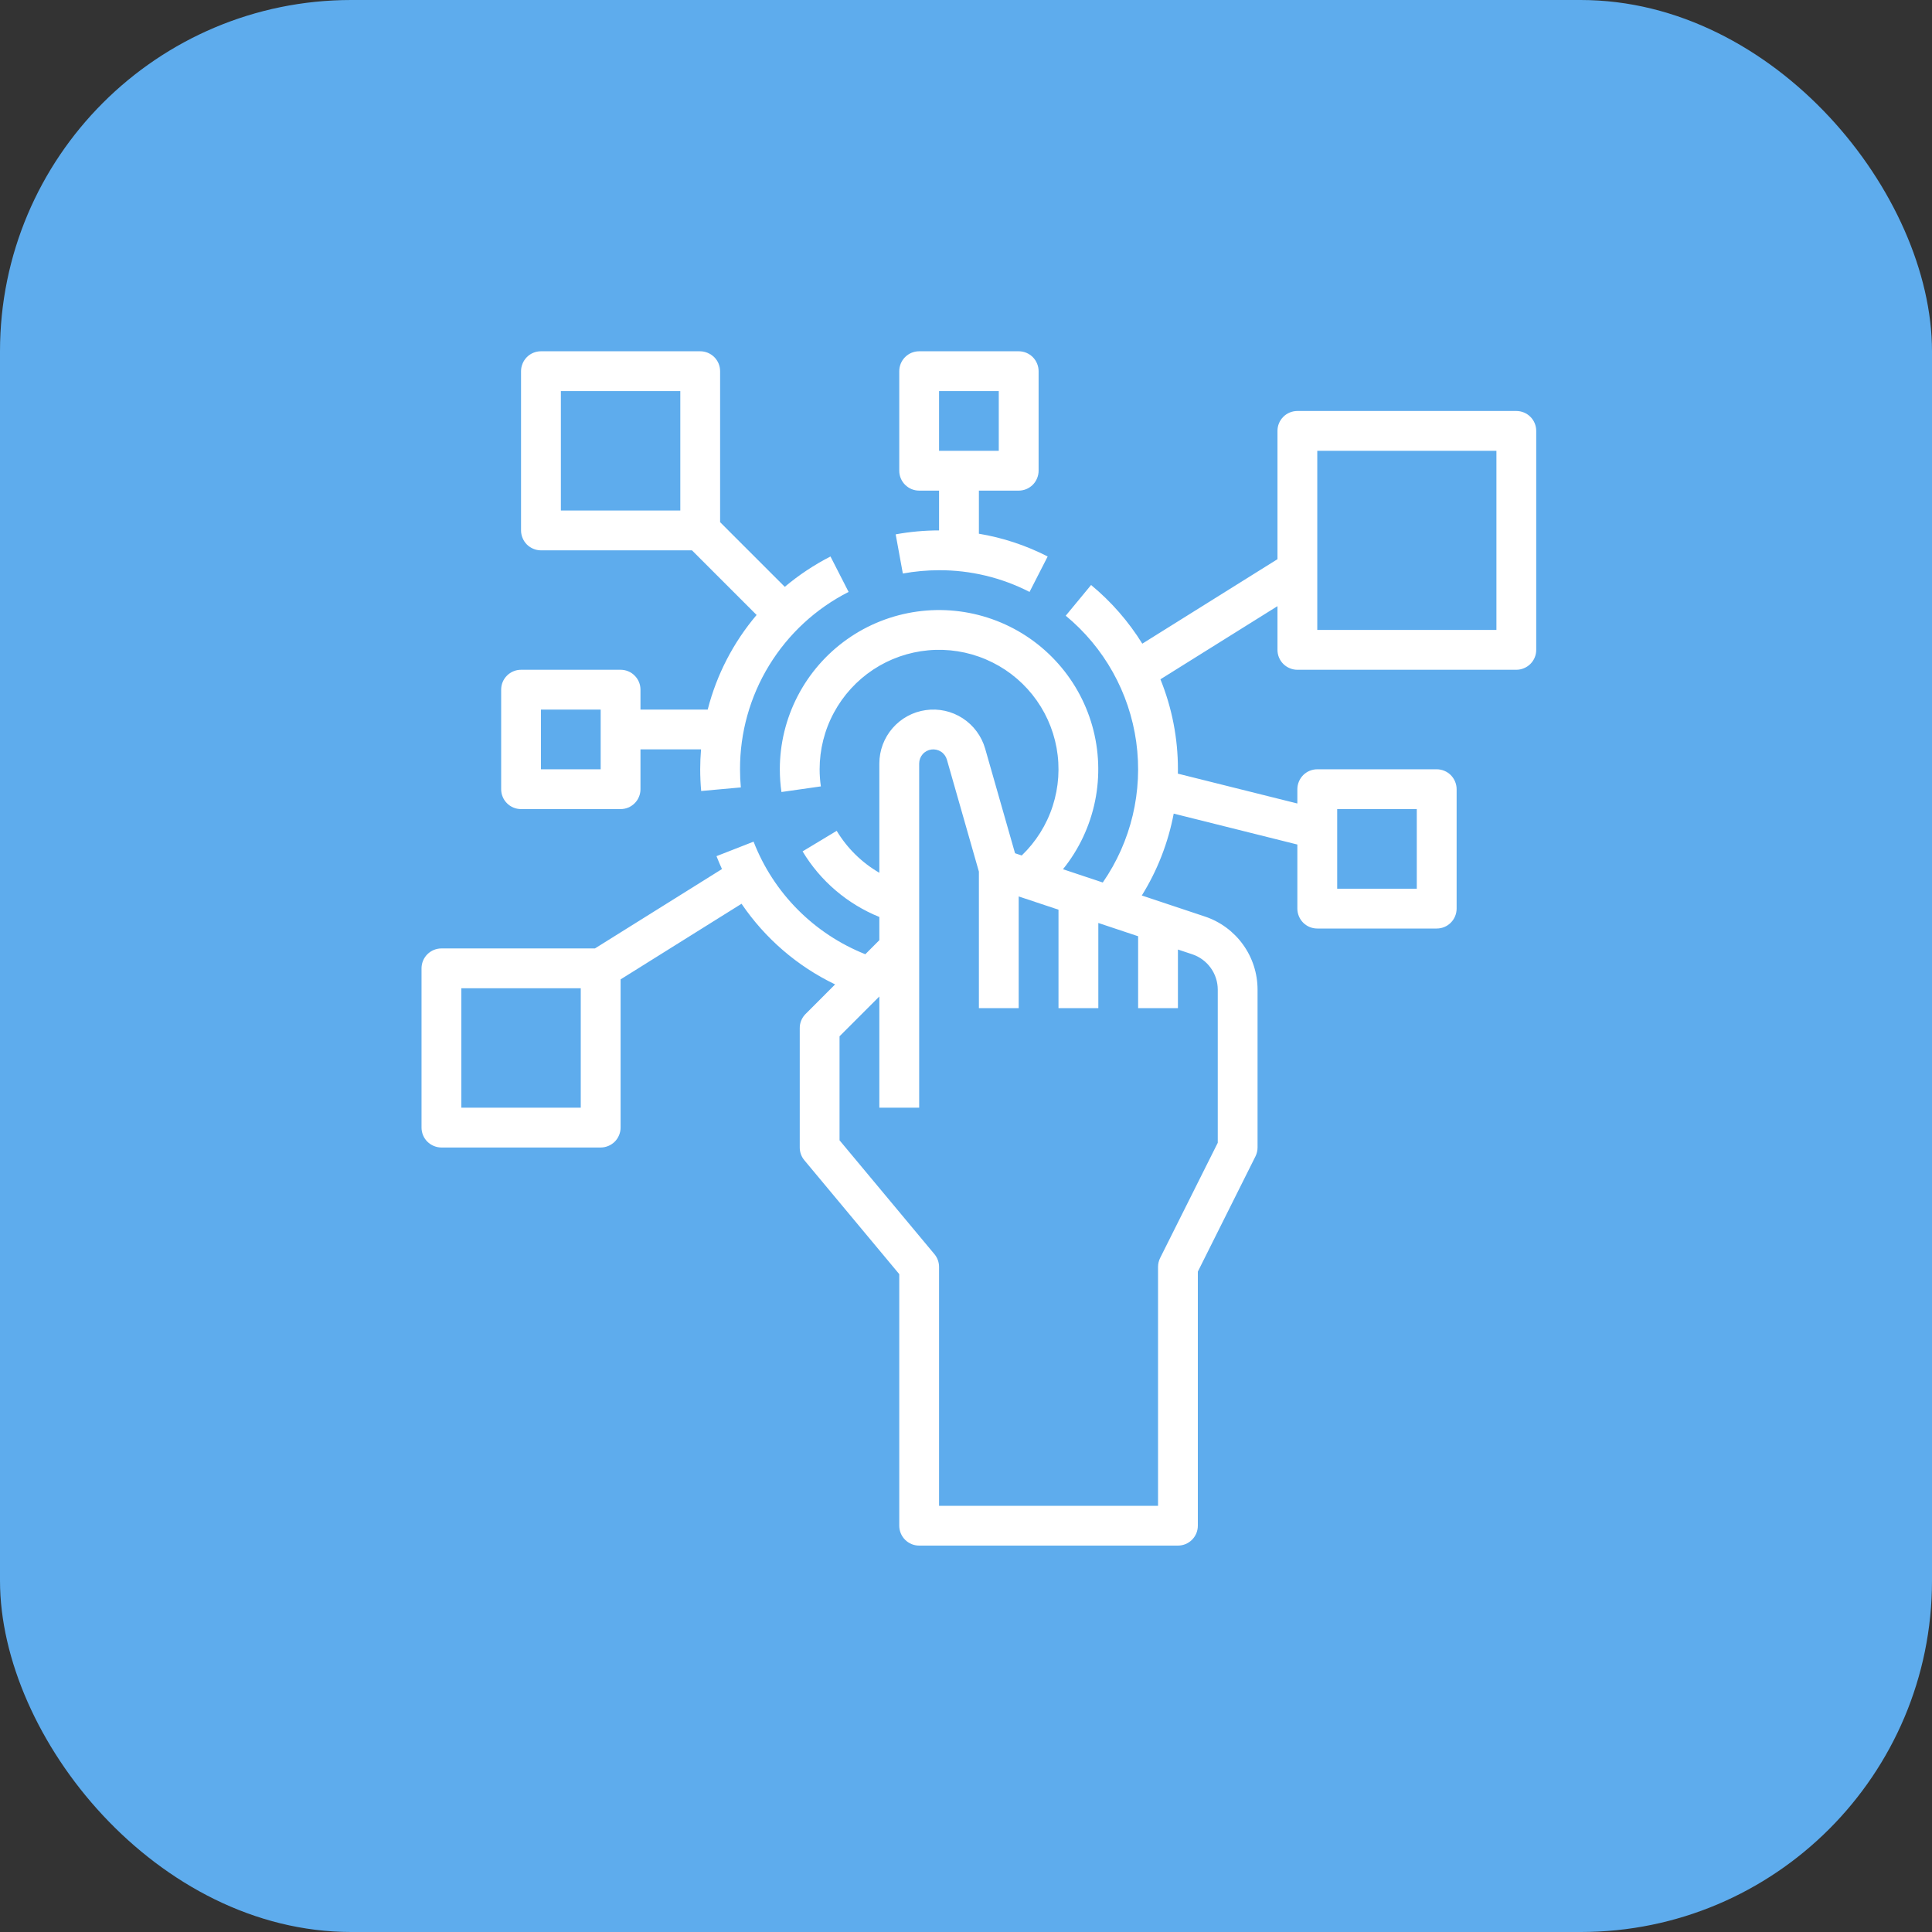 <svg width="55" height="55" viewBox="0 0 55 55" fill="none" xmlns="http://www.w3.org/2000/svg">
<rect x="0" y="0" width="55" height="55" fill="#333333" stroke="none"/>
<rect width="55" height="55" rx="10" fill="#5EACED"/>
<path fill-rule="evenodd" clip-rule="evenodd" d="M17.667 19.067H14.833C14.759 19.067 14.685 19.081 14.617 19.11C14.548 19.138 14.485 19.18 14.433 19.233C14.38 19.285 14.338 19.348 14.31 19.416C14.281 19.485 14.267 19.559 14.267 19.633V22.467C14.267 22.541 14.281 22.615 14.31 22.683C14.338 22.752 14.38 22.815 14.433 22.867C14.485 22.92 14.548 22.962 14.617 22.99C14.685 23.019 14.759 23.033 14.833 23.033H17.667C17.741 23.033 17.815 23.019 17.884 22.99C17.952 22.962 18.015 22.92 18.067 22.867C18.12 22.815 18.162 22.752 18.19 22.683C18.219 22.615 18.233 22.541 18.233 22.467V21.333H19.957C19.942 21.521 19.933 21.71 19.933 21.9C19.933 22.106 19.943 22.314 19.961 22.518L21.09 22.416C21.074 22.246 21.067 22.072 21.067 21.9C21.064 20.855 21.352 19.829 21.898 18.938C22.444 18.047 23.226 17.324 24.158 16.851L23.642 15.842C23.177 16.08 22.741 16.37 22.341 16.706L20.5 14.865V10.567C20.5 10.492 20.485 10.419 20.457 10.35C20.428 10.281 20.387 10.219 20.334 10.166C20.281 10.113 20.219 10.072 20.15 10.043C20.081 10.015 20.008 10 19.933 10H15.4C15.326 10 15.252 10.015 15.183 10.043C15.114 10.072 15.052 10.113 14.999 10.166C14.947 10.219 14.905 10.281 14.877 10.35C14.848 10.419 14.833 10.492 14.833 10.567V15.1C14.833 15.174 14.848 15.248 14.877 15.317C14.905 15.386 14.947 15.448 14.999 15.501C15.052 15.553 15.114 15.595 15.183 15.623C15.252 15.652 15.326 15.667 15.4 15.667H19.699L21.539 17.507C20.877 18.287 20.401 19.208 20.147 20.2H18.233V19.633C18.233 19.559 18.219 19.485 18.19 19.416C18.162 19.348 18.12 19.285 18.067 19.233C18.015 19.18 17.952 19.138 17.884 19.11C17.815 19.081 17.741 19.067 17.667 19.067ZM17.1 21.9H15.4V20.2H17.1V21.9ZM19.367 14.533H15.967V11.133H19.367V14.533ZM25.498 15.212L25.702 16.327C26.043 16.265 26.388 16.233 26.733 16.233C27.629 16.23 28.512 16.442 29.309 16.851L29.825 15.842C29.209 15.526 28.549 15.308 27.867 15.194V13.967H29C29.074 13.967 29.148 13.952 29.217 13.924C29.286 13.895 29.348 13.853 29.401 13.801C29.453 13.748 29.495 13.686 29.523 13.617C29.552 13.548 29.567 13.474 29.567 13.4V10.567C29.567 10.492 29.552 10.419 29.523 10.35C29.495 10.281 29.453 10.219 29.401 10.166C29.348 10.113 29.286 10.072 29.217 10.043C29.148 10.015 29.074 10 29 10H26.167C26.092 10 26.019 10.015 25.95 10.043C25.881 10.072 25.819 10.113 25.766 10.166C25.713 10.219 25.672 10.281 25.643 10.35C25.615 10.419 25.6 10.492 25.6 10.567V13.4C25.6 13.474 25.615 13.548 25.643 13.617C25.672 13.686 25.713 13.748 25.766 13.801C25.819 13.853 25.881 13.895 25.95 13.924C26.019 13.952 26.092 13.967 26.167 13.967H26.733V15.1C26.319 15.1 25.905 15.137 25.498 15.212ZM26.733 11.133H28.433V12.833H26.733V11.133ZM43.167 19.067H36.933C36.859 19.067 36.785 19.052 36.717 19.023C36.648 18.995 36.585 18.953 36.533 18.901C36.48 18.848 36.438 18.786 36.41 18.717C36.381 18.648 36.367 18.574 36.367 18.5V17.256L33.035 19.338C33.365 20.152 33.534 21.022 33.533 21.9C33.533 21.926 33.533 21.951 33.532 21.977C33.531 21.993 33.531 22.008 33.531 22.024L36.933 22.874V22.467C36.933 22.392 36.948 22.319 36.977 22.25C37.005 22.181 37.047 22.119 37.099 22.066C37.152 22.013 37.214 21.972 37.283 21.943C37.352 21.915 37.426 21.9 37.5 21.9H40.9C40.974 21.9 41.048 21.915 41.117 21.943C41.186 21.972 41.248 22.013 41.301 22.066C41.353 22.119 41.395 22.181 41.423 22.25C41.452 22.319 41.467 22.392 41.467 22.467V25.867C41.467 25.941 41.452 26.015 41.423 26.084C41.395 26.152 41.353 26.215 41.301 26.267C41.248 26.32 41.186 26.362 41.117 26.39C41.048 26.419 40.974 26.433 40.9 26.433H37.5C37.426 26.433 37.352 26.419 37.283 26.39C37.214 26.362 37.152 26.32 37.099 26.267C37.047 26.215 37.005 26.152 36.977 26.084C36.948 26.015 36.933 25.941 36.933 25.867V24.042L33.413 23.162C33.256 23.989 32.949 24.779 32.505 25.493L34.299 26.091C34.736 26.236 35.117 26.516 35.386 26.89C35.656 27.264 35.8 27.713 35.8 28.174V32.667C35.8 32.755 35.779 32.841 35.74 32.92L34.1 36.2V43.433C34.1 43.508 34.085 43.581 34.057 43.65C34.028 43.719 33.987 43.781 33.934 43.834C33.881 43.887 33.819 43.928 33.75 43.957C33.681 43.985 33.608 44 33.533 44H26.167C26.092 44 26.019 43.985 25.95 43.957C25.881 43.928 25.819 43.887 25.766 43.834C25.713 43.781 25.672 43.719 25.643 43.65C25.615 43.581 25.6 43.508 25.6 43.433V36.272L22.898 33.029C22.813 32.928 22.767 32.799 22.767 32.667V29.267C22.767 29.192 22.781 29.119 22.81 29.05C22.838 28.981 22.88 28.919 22.933 28.866L23.774 28.024C22.699 27.507 21.78 26.715 21.11 25.728L17.667 27.881V32.1C17.667 32.174 17.652 32.248 17.623 32.317C17.595 32.386 17.553 32.448 17.501 32.501C17.448 32.553 17.386 32.595 17.317 32.623C17.248 32.652 17.174 32.667 17.1 32.667H12.567C12.492 32.667 12.419 32.652 12.35 32.623C12.281 32.595 12.219 32.553 12.166 32.501C12.113 32.448 12.072 32.386 12.043 32.317C12.015 32.248 12 32.174 12 32.1V27.567C12 27.492 12.015 27.419 12.043 27.35C12.072 27.281 12.113 27.219 12.166 27.166C12.219 27.113 12.281 27.072 12.35 27.043C12.419 27.015 12.492 27 12.567 27H16.937L20.553 24.74C20.498 24.62 20.446 24.497 20.397 24.373L21.453 23.96C21.734 24.685 22.162 25.343 22.709 25.894C23.257 26.445 23.912 26.878 24.634 27.165L25.033 26.765V26.104C24.122 25.735 23.354 25.08 22.848 24.237L23.819 23.652C24.116 24.146 24.534 24.557 25.033 24.846V21.736C25.033 21.365 25.167 21.007 25.41 20.728C25.653 20.448 25.989 20.266 26.356 20.215C26.723 20.163 27.096 20.246 27.406 20.448C27.717 20.65 27.944 20.958 28.046 21.314L28.896 24.29L29.086 24.354C29.492 23.965 29.795 23.481 29.968 22.946C30.141 22.411 30.179 21.842 30.078 21.288C29.977 20.735 29.741 20.216 29.39 19.777C29.039 19.337 28.584 18.992 28.067 18.772C27.55 18.551 26.986 18.462 26.426 18.513C25.866 18.564 25.328 18.752 24.859 19.062C24.39 19.372 24.005 19.794 23.739 20.289C23.472 20.784 23.333 21.338 23.333 21.9C23.333 22.063 23.345 22.225 23.368 22.387L22.246 22.547C22.215 22.333 22.2 22.116 22.2 21.9C22.2 21.175 22.374 20.46 22.707 19.817C23.04 19.173 23.523 18.618 24.115 18.199C24.706 17.78 25.39 17.51 26.108 17.41C26.826 17.31 27.558 17.384 28.241 17.625C28.925 17.866 29.541 18.268 30.037 18.797C30.534 19.325 30.896 19.965 31.094 20.663C31.291 21.36 31.319 22.095 31.174 22.805C31.029 23.516 30.716 24.181 30.261 24.745L31.394 25.123C32.202 23.955 32.541 22.527 32.346 21.12C32.151 19.714 31.435 18.432 30.339 17.528L31.061 16.654C31.635 17.128 32.127 17.692 32.519 18.324L36.367 15.919V12.267C36.367 12.192 36.381 12.119 36.41 12.05C36.438 11.981 36.48 11.919 36.533 11.866C36.585 11.813 36.648 11.772 36.717 11.743C36.785 11.715 36.859 11.7 36.933 11.7H43.167C43.241 11.7 43.315 11.715 43.383 11.743C43.452 11.772 43.515 11.813 43.567 11.866C43.62 11.919 43.662 11.981 43.69 12.05C43.719 12.119 43.733 12.192 43.733 12.267V18.5C43.733 18.574 43.719 18.648 43.69 18.717C43.662 18.786 43.62 18.848 43.567 18.901C43.515 18.953 43.452 18.995 43.383 19.023C43.315 19.052 43.241 19.067 43.167 19.067ZM13.133 28.133V31.533H16.533V28.133H13.133ZM34.667 32.533V28.174C34.667 27.951 34.597 27.734 34.466 27.553C34.336 27.372 34.152 27.237 33.94 27.166L33.533 27.031V28.7H32.4V26.653L31.267 26.275V28.7H30.133V25.897L29 25.52V28.7H27.867V24.813L26.956 21.625C26.929 21.532 26.87 21.451 26.788 21.398C26.707 21.346 26.609 21.324 26.513 21.337C26.417 21.351 26.329 21.398 26.265 21.472C26.202 21.545 26.167 21.639 26.167 21.736V31.533H25.033V28.368L23.9 29.501V32.462L26.602 35.704C26.687 35.806 26.733 35.934 26.733 36.067V42.867H32.967V36.067C32.967 35.979 32.987 35.892 33.026 35.813L34.667 32.533ZM40.333 23.033H38.067V25.3H40.333V23.033ZM42.6 12.833H37.5V17.933H42.6V12.833Z" fill="white"/>
</svg>
